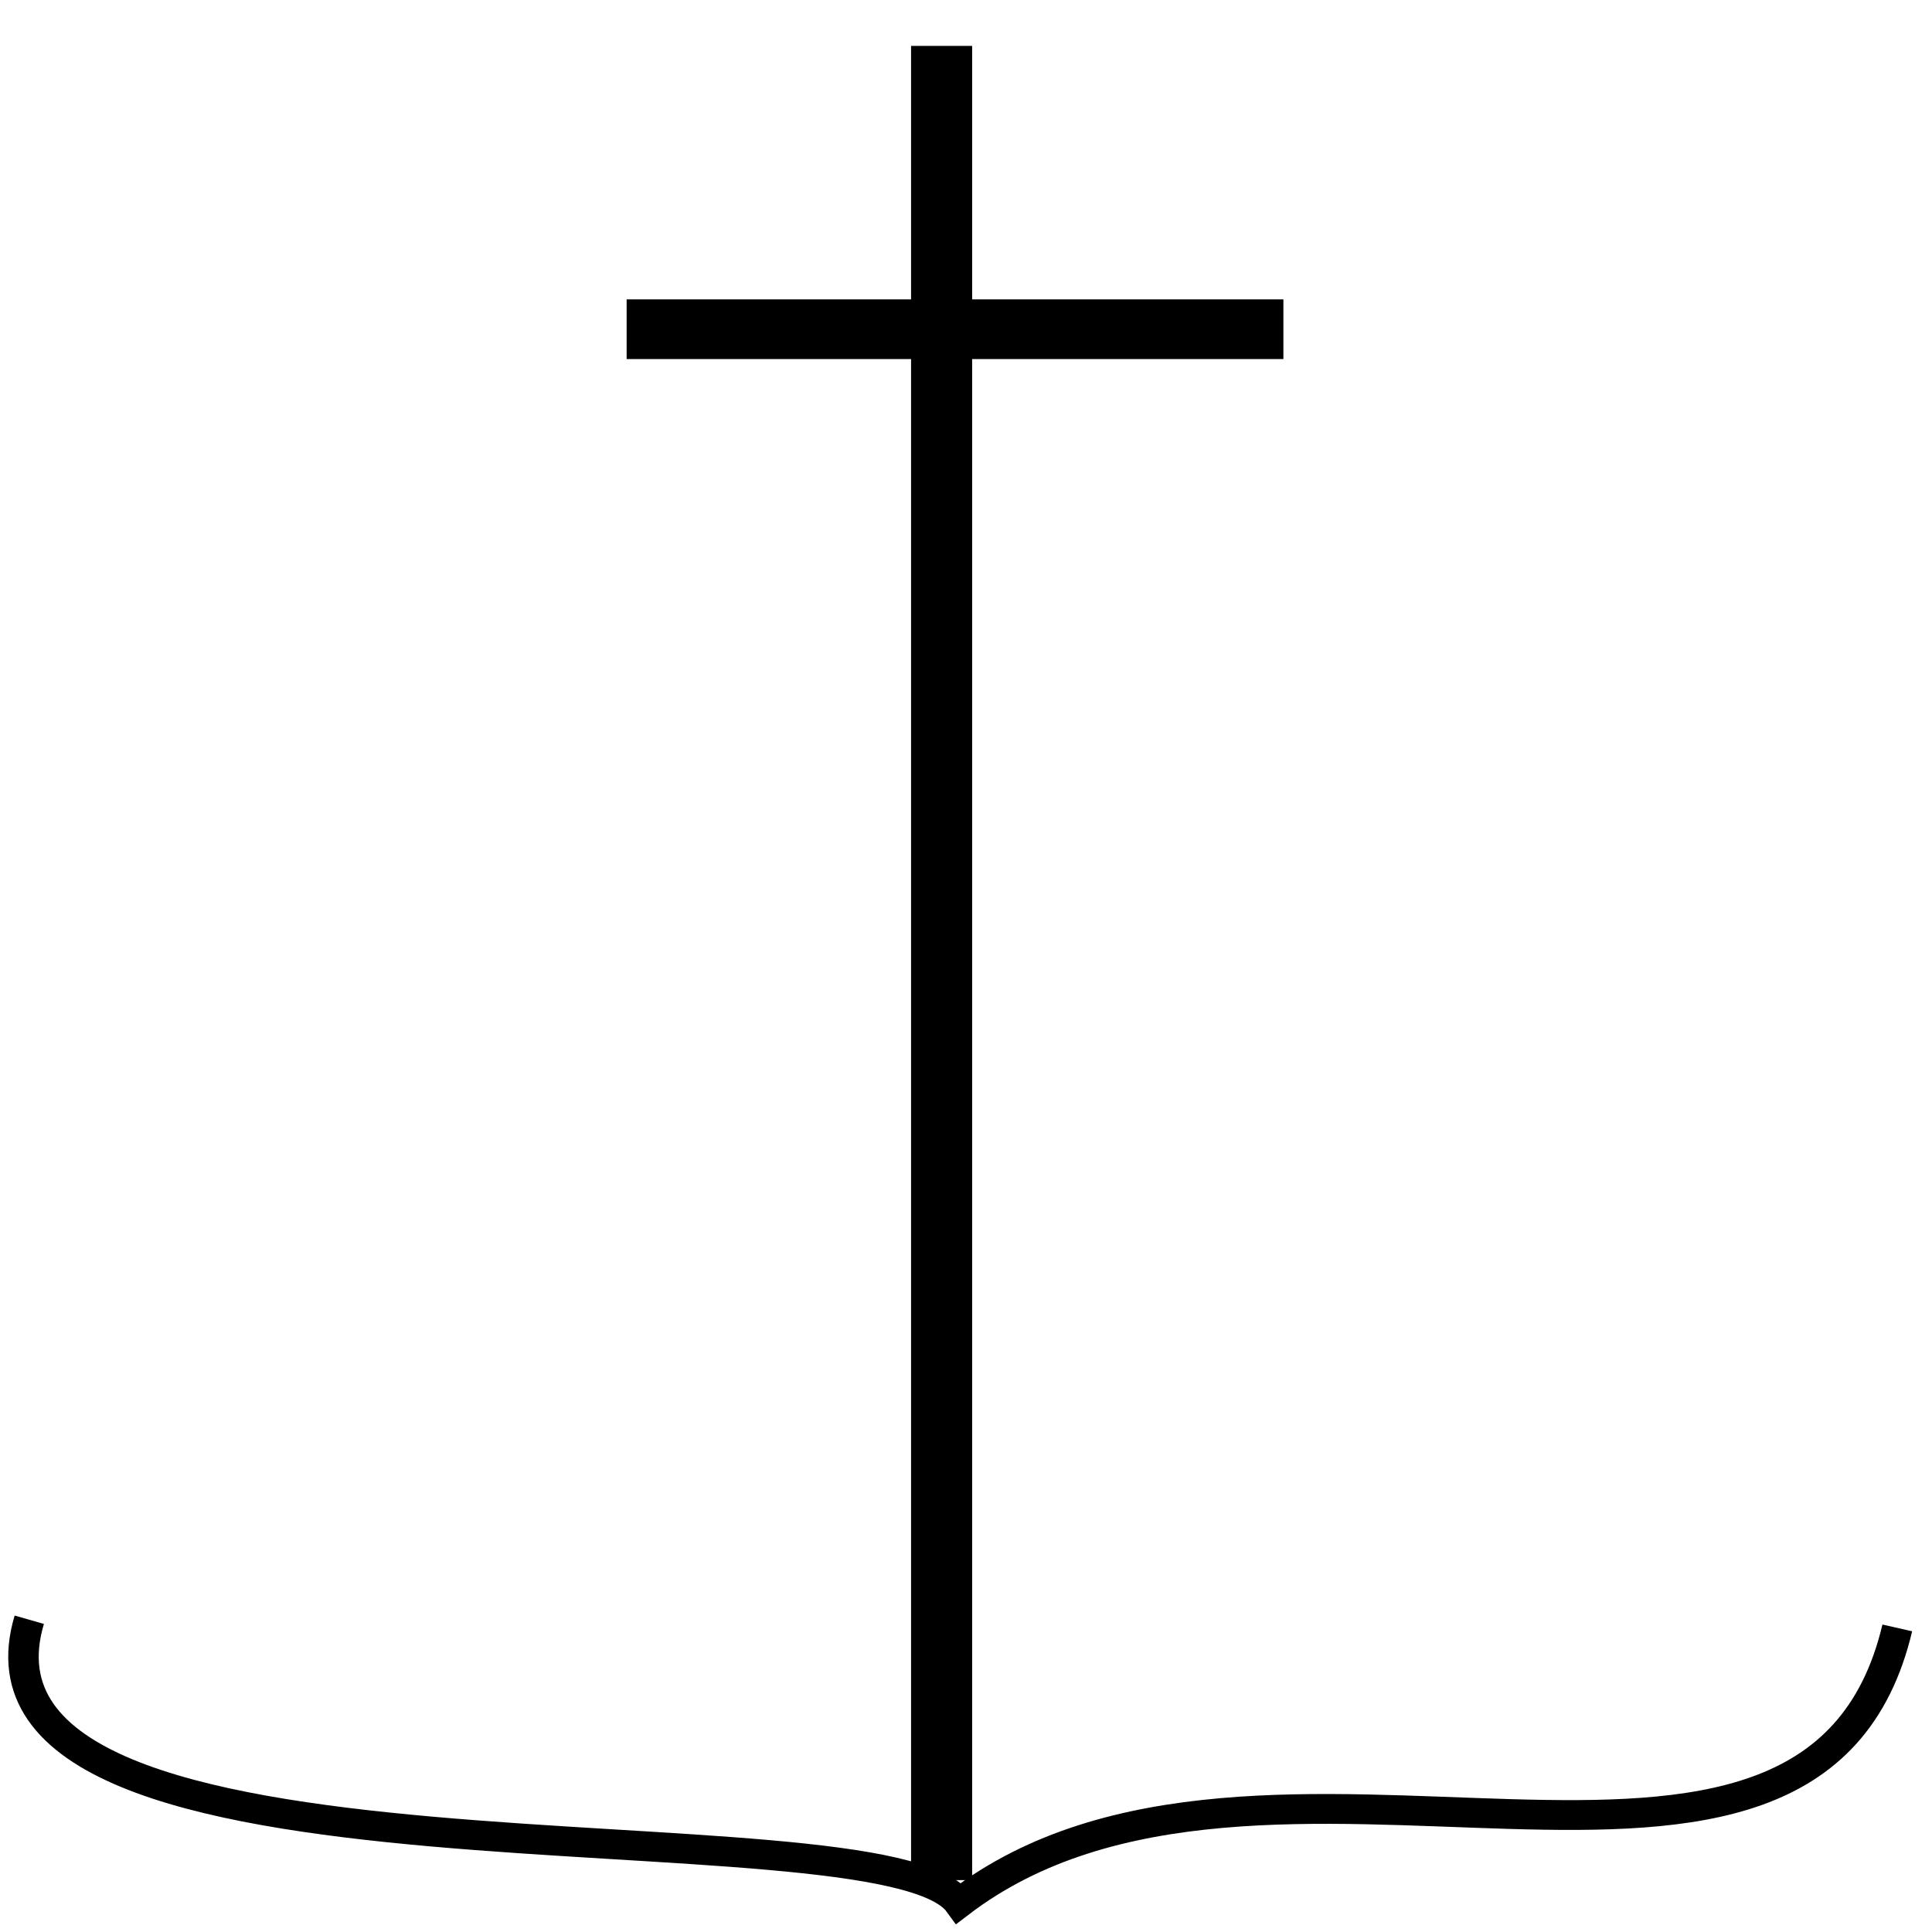 <?xml version="1.0" encoding="UTF-8" standalone="no"?>
<!-- Created with Inkscape (http://www.inkscape.org/) -->
<svg
   xmlns:dc="http://purl.org/dc/elements/1.1/"
   xmlns:cc="http://web.resource.org/cc/"
   xmlns:rdf="http://www.w3.org/1999/02/22-rdf-syntax-ns#"
   xmlns:svg="http://www.w3.org/2000/svg"
   xmlns="http://www.w3.org/2000/svg"
   xmlns:sodipodi="http://sodipodi.sourceforge.net/DTD/sodipodi-0.dtd"
   xmlns:inkscape="http://www.inkscape.org/namespaces/inkscape"
   width="32px"
   height="32px"
   viewBox="0 0 32 32"
   id="svg6752"
   sodipodi:version="0.32"
   inkscape:version="0.45.1"
   sodipodi:docbase="/home/eustaquio/gvSIG"
   sodipodi:docname="mapinfo58.svg"
   inkscape:output_extension="org.inkscape.output.svg.inkscape">
  <defs
     id="defs6754" />
  <sodipodi:namedview
     id="base"
     pagecolor="#ffffff"
     bordercolor="#666666"
     borderopacity="1.0"
     inkscape:pageopacity="0.0"
     inkscape:pageshadow="2"
     inkscape:zoom="11.197802"
     inkscape:cx="16"
     inkscape:cy="16"
     inkscape:current-layer="layer1"
     showgrid="true"
     inkscape:grid-bbox="true"
     inkscape:document-units="px"
     inkscape:window-width="1280"
     inkscape:window-height="951"
     inkscape:window-x="0"
     inkscape:window-y="0" />
  <g
     id="layer1"
     inkscape:label="Layer 1"
     inkscape:groupmode="layer">
    <g
       id="g3384"
       transform="matrix(1.554,0,0,1.519,-7.77,-10.632)">
      <path
         id="path6760"
         d="M 15.036,7.5 C 15.036,27.5 15.036,27.5 15.036,27.5"
         style="fill:none;fill-rule:evenodd;stroke:#000000;stroke-width:0.651px;stroke-linecap:butt;stroke-linejoin:miter;stroke-opacity:1" />
      <path
         id="path6762"
         d="M 11.679,10.589 L 18.679,10.589"
         style="fill:none;fill-rule:evenodd;stroke:#000000;stroke-width:0.651px;stroke-linecap:butt;stroke-linejoin:miter;stroke-opacity:1" />
      <path
         sodipodi:nodetypes="ccc"
         id="path6775"
         d="M 5.312,24.661 C 4.375,27.869 14.393,26.583 15.222,27.75 C 18.456,25.221 24.31,28.691 25.222,24.75"
         style="opacity:1;fill:#ffffff;fill-opacity:0;stroke:#000000;stroke-width:0.325;stroke-miterlimit:4.6;stroke-dasharray:none;stroke-opacity:1" />
    </g>
  </g>
</svg>
